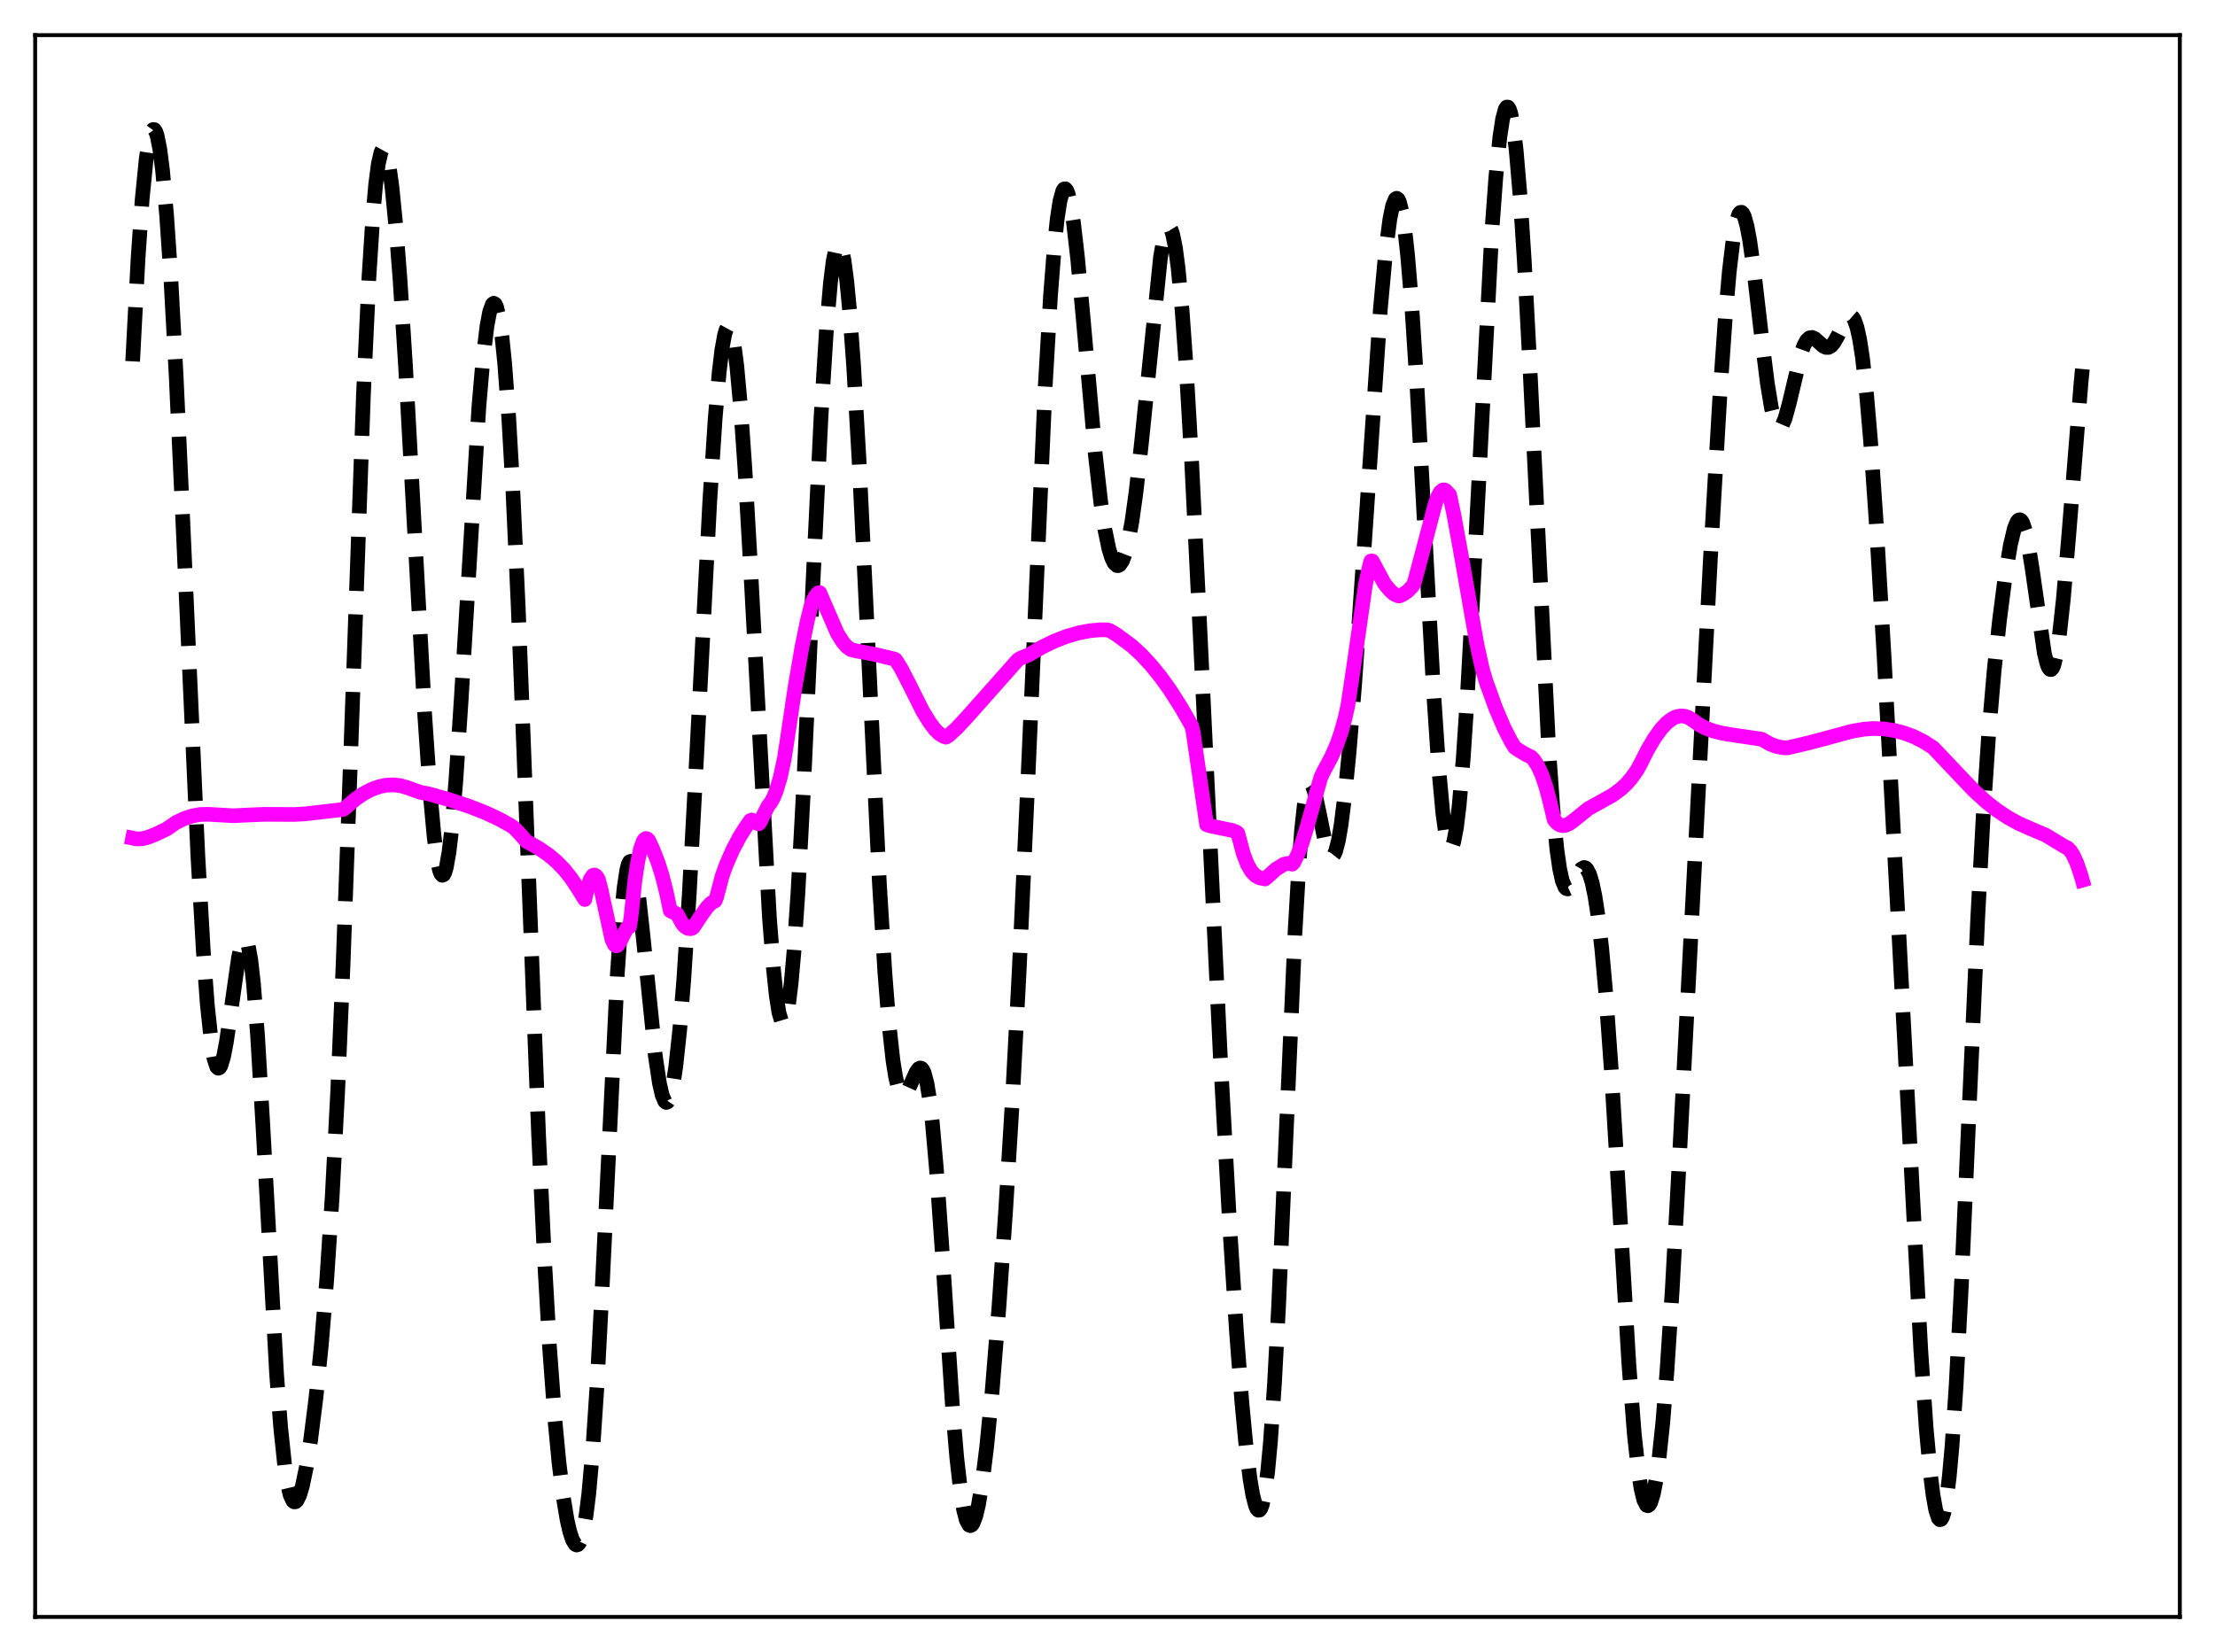 <?xml version="1.0" encoding="utf-8" standalone="no"?>
<!DOCTYPE svg PUBLIC "-//W3C//DTD SVG 1.1//EN"
  "http://www.w3.org/Graphics/SVG/1.1/DTD/svg11.dtd">
<svg xmlns:xlink="http://www.w3.org/1999/xlink" width="453.6pt" height="338.4pt" viewBox="0 0 453.6 338.4" xmlns="http://www.w3.org/2000/svg" version="1.1">
 <defs>
  <style type="text/css">*{stroke-linejoin: round; stroke-linecap: butt}</style>
 </defs>
 <g id="figure_1">
  <g id="patch_1">
   <path d="M 0 338.4 
L 453.6 338.4 
L 453.6 0 
L 0 0 
z
" style="fill: #ffffff"/>
  </g>
  <g id="axes_1">
   <g id="patch_2">
    <path d="M 7.2 331.2 
L 446.4 331.2 
L 446.4 7.2 
L 7.2 7.2 
z
" style="fill: #ffffff"/>
   </g>
   <g id="matplotlib.axis_1"/>
   <g id="matplotlib.axis_2"/>
   <g id="line2d_1">
    <path d="M 27.164 74.017 
L 28.276 52.866 
L 29.11 40.889 
L 29.944 32.487 
L 30.5 28.9 
L 31.056 26.924 
L 31.334 26.536 
L 31.612 26.547 
L 31.89 26.955 
L 32.168 27.756 
L 32.725 30.527 
L 33.281 34.827 
L 34.115 44.033 
L 34.949 56.307 
L 36.061 76.756 
L 37.451 106.968 
L 40.51 175.111 
L 41.622 194.587 
L 42.456 205.796 
L 43.29 213.631 
L 43.846 216.879 
L 44.402 218.55 
L 44.68 218.812 
L 44.959 218.71 
L 45.237 218.261 
L 45.793 216.419 
L 46.349 213.515 
L 47.183 207.814 
L 48.851 196.124 
L 49.407 193.592 
L 49.685 192.791 
L 49.963 192.355 
L 50.241 192.314 
L 50.519 192.698 
L 50.797 193.527 
L 51.354 196.573 
L 51.91 201.48 
L 52.744 212.091 
L 53.856 230.918 
L 56.636 281.351 
L 57.471 292.326 
L 58.305 300.26 
L 58.861 303.865 
L 59.417 306.215 
L 59.973 307.423 
L 60.251 307.637 
L 60.529 307.613 
L 60.807 307.365 
L 61.363 306.252 
L 61.919 304.399 
L 62.753 300.411 
L 63.588 295.151 
L 64.7 286.35 
L 65.812 275.446 
L 66.924 261.953 
L 68.036 244.996 
L 69.148 223.645 
L 70.261 197.483 
L 71.651 159.103 
L 74.431 80.776 
L 75.543 56.982 
L 76.378 43.952 
L 76.934 37.73 
L 77.49 33.474 
L 78.046 31.114 
L 78.324 30.613 
L 78.602 30.544 
L 78.88 30.892 
L 79.158 31.641 
L 79.714 34.27 
L 80.27 38.3 
L 81.104 46.695 
L 81.939 57.541 
L 83.051 75.073 
L 84.719 105.538 
L 86.943 145.977 
L 88.056 162.209 
L 88.89 171.284 
L 89.446 175.55 
L 90.002 178.246 
L 90.28 178.979 
L 90.558 179.293 
L 90.836 179.185 
L 91.114 178.653 
L 91.392 177.701 
L 91.948 174.559 
L 92.504 169.84 
L 93.338 160.106 
L 94.451 143.245 
L 98.065 83.345 
L 98.899 73.645 
L 99.733 66.731 
L 100.289 63.811 
L 100.846 62.314 
L 101.124 62.114 
L 101.402 62.289 
L 101.68 62.843 
L 102.236 65.109 
L 102.792 68.949 
L 103.348 74.386 
L 104.182 85.539 
L 105.016 100.161 
L 106.128 124.412 
L 107.797 167.587 
L 110.299 232.497 
L 111.411 256.333 
L 112.523 275.761 
L 113.636 290.84 
L 114.47 299.569 
L 115.304 306.347 
L 116.138 311.364 
L 116.694 313.78 
L 117.25 315.451 
L 117.806 316.341 
L 118.084 316.473 
L 118.362 316.382 
L 118.64 316.055 
L 118.919 315.477 
L 119.475 313.506 
L 120.031 310.34 
L 120.587 305.859 
L 121.421 296.485 
L 122.255 283.892 
L 123.367 262.757 
L 126.426 199.433 
L 127.26 187.426 
L 127.816 181.77 
L 128.372 178.132 
L 128.65 177.073 
L 128.928 176.507 
L 129.206 176.418 
L 129.484 176.783 
L 129.762 177.573 
L 130.318 180.3 
L 130.874 184.3 
L 131.709 191.952 
L 134.211 216.347 
L 135.045 221.891 
L 135.601 224.323 
L 136.157 225.622 
L 136.435 225.825 
L 136.713 225.721 
L 136.991 225.307 
L 137.269 224.58 
L 137.826 222.182 
L 138.382 218.532 
L 139.216 210.761 
L 140.05 200.38 
L 141.162 182.966 
L 142.552 156.975 
L 145.333 103.01 
L 146.445 85.866 
L 147.279 76.219 
L 147.835 71.594 
L 148.391 68.533 
L 148.669 67.611 
L 148.947 67.102 
L 149.225 67.008 
L 149.503 67.329 
L 149.782 68.064 
L 150.338 70.755 
L 150.894 75.023 
L 151.728 84.172 
L 152.562 96.204 
L 153.674 115.668 
L 157.567 187.948 
L 158.401 198.568 
L 158.957 203.816 
L 159.513 207.422 
L 160.069 209.277 
L 160.347 209.525 
L 160.625 209.312 
L 160.903 208.637 
L 161.459 205.909 
L 162.015 201.382 
L 162.572 195.145 
L 163.406 182.888 
L 164.518 162.163 
L 166.464 119.738 
L 168.132 85.387 
L 169.245 67.453 
L 170.079 57.793 
L 170.635 53.411 
L 171.191 50.767 
L 171.469 50.107 
L 171.747 49.891 
L 172.025 50.116 
L 172.303 50.779 
L 172.859 53.39 
L 173.415 57.655 
L 173.971 63.477 
L 174.806 74.863 
L 175.918 94.186 
L 177.308 122.835 
L 180.088 180.916 
L 181.201 199.137 
L 182.035 209.655 
L 182.869 217.248 
L 183.425 220.706 
L 183.981 222.96 
L 184.537 224.127 
L 184.815 224.349 
L 185.093 224.359 
L 185.371 224.182 
L 185.927 223.377 
L 186.762 221.501 
L 187.596 219.635 
L 188.152 218.878 
L 188.43 218.752 
L 188.708 218.838 
L 188.986 219.168 
L 189.264 219.768 
L 189.82 221.867 
L 190.376 225.263 
L 190.932 229.997 
L 191.766 239.447 
L 192.879 255.364 
L 195.103 288.834 
L 195.937 298.635 
L 196.771 305.889 
L 197.327 309.22 
L 197.883 311.369 
L 198.439 312.394 
L 198.717 312.508 
L 198.995 312.369 
L 199.274 311.986 
L 199.83 310.524 
L 200.386 308.182 
L 201.22 303.136 
L 202.054 296.396 
L 203.166 285.09 
L 204.556 267.885 
L 205.947 247.882 
L 207.337 225.013 
L 208.727 198.607 
L 210.395 161.989 
L 214.01 79.773 
L 215.122 60.695 
L 215.956 49.992 
L 216.512 44.774 
L 217.068 41.152 
L 217.625 39.131 
L 217.903 38.71 
L 218.181 38.673 
L 218.459 39.007 
L 218.737 39.699 
L 219.293 42.092 
L 219.849 45.695 
L 220.683 52.956 
L 221.795 64.956 
L 224.298 93.033 
L 225.41 102.808 
L 226.244 108.393 
L 227.078 112.406 
L 227.634 114.221 
L 228.19 115.366 
L 228.746 115.856 
L 229.024 115.859 
L 229.302 115.699 
L 229.858 114.893 
L 230.415 113.427 
L 230.971 111.288 
L 231.805 106.803 
L 232.639 100.818 
L 233.751 90.794 
L 237.644 52.745 
L 238.2 49.522 
L 238.756 47.43 
L 239.034 46.852 
L 239.312 46.607 
L 239.59 46.706 
L 239.868 47.159 
L 240.146 47.972 
L 240.702 50.694 
L 241.258 54.87 
L 242.092 63.752 
L 242.927 75.485 
L 244.039 94.73 
L 245.707 128.551 
L 249.878 215.857 
L 251.824 251.124 
L 253.214 272.798 
L 254.326 287.32 
L 255.161 296.175 
L 255.995 302.987 
L 256.551 306.258 
L 257.107 308.41 
L 257.385 309.035 
L 257.663 309.342 
L 257.941 309.316 
L 258.219 308.943 
L 258.497 308.208 
L 259.053 305.592 
L 259.609 301.359 
L 260.165 295.431 
L 261 283.33 
L 261.834 267.651 
L 263.224 235.928 
L 265.17 191.503 
L 266.004 177.051 
L 266.56 169.841 
L 267.117 164.729 
L 267.673 161.687 
L 267.951 160.893 
L 268.229 160.542 
L 268.507 160.595 
L 268.785 161.005 
L 269.341 162.698 
L 270.175 166.595 
L 271.287 172.063 
L 271.843 174.07 
L 272.399 175.223 
L 272.677 175.423 
L 272.955 175.351 
L 273.234 174.999 
L 273.512 174.364 
L 274.068 172.249 
L 274.624 169.05 
L 275.458 162.411 
L 276.292 153.893 
L 277.404 140.255 
L 279.072 116.435 
L 282.687 63.227 
L 283.799 51.158 
L 284.633 44.827 
L 285.189 42.135 
L 285.746 40.773 
L 286.024 40.612 
L 286.302 40.806 
L 286.58 41.359 
L 287.136 43.546 
L 287.692 47.168 
L 288.248 52.188 
L 289.082 62.17 
L 290.194 79.376 
L 291.863 110.299 
L 293.531 141.006 
L 294.643 157.586 
L 295.477 166.6 
L 296.033 170.653 
L 296.589 173.012 
L 296.867 173.535 
L 297.145 173.616 
L 297.423 173.256 
L 297.701 172.457 
L 298.258 169.565 
L 298.814 165.015 
L 299.648 155.335 
L 300.482 142.701 
L 301.594 122.424 
L 305.487 47.693 
L 306.321 36.324 
L 307.155 28.016 
L 307.711 24.369 
L 308.267 22.329 
L 308.545 21.927 
L 308.823 21.944 
L 309.101 22.38 
L 309.379 23.235 
L 309.935 26.198 
L 310.492 30.794 
L 311.326 40.595 
L 312.16 53.53 
L 313.272 74.627 
L 317.165 153.759 
L 317.999 165.52 
L 318.833 174.05 
L 319.389 177.922 
L 319.945 180.437 
L 320.501 181.752 
L 320.779 182.025 
L 321.057 182.082 
L 321.335 181.954 
L 321.891 181.279 
L 323.838 177.971 
L 324.394 177.688 
L 324.672 177.764 
L 324.95 178.008 
L 325.506 179.04 
L 326.062 180.865 
L 326.618 183.542 
L 327.174 187.116 
L 328.008 194.229 
L 328.843 203.481 
L 329.955 218.963 
L 331.345 242.089 
L 333.569 279.408 
L 334.681 293.743 
L 335.516 301.417 
L 336.072 304.958 
L 336.628 307.249 
L 337.184 308.33 
L 337.462 308.432 
L 337.74 308.25 
L 338.018 307.787 
L 338.574 306.037 
L 339.13 303.2 
L 339.686 299.278 
L 340.52 291.363 
L 341.355 281.052 
L 342.467 263.904 
L 343.857 238.347 
L 350.252 114.711 
L 352.198 81.175 
L 353.311 65.1 
L 354.145 55.523 
L 354.979 48.585 
L 355.535 45.567 
L 356.091 43.871 
L 356.369 43.514 
L 356.647 43.478 
L 356.925 43.751 
L 357.203 44.323 
L 357.759 46.305 
L 358.315 49.279 
L 359.149 55.209 
L 360.818 69.63 
L 361.93 78.528 
L 362.764 83.567 
L 363.32 85.855 
L 363.876 87.192 
L 364.154 87.5 
L 364.432 87.573 
L 364.71 87.42 
L 364.988 87.055 
L 365.544 85.758 
L 366.379 82.725 
L 368.881 72.23 
L 369.437 70.723 
L 369.993 69.714 
L 370.549 69.198 
L 371.105 69.117 
L 371.661 69.374 
L 372.496 70.114 
L 373.33 70.862 
L 373.886 71.152 
L 374.442 71.164 
L 374.998 70.85 
L 375.554 70.205 
L 376.388 68.731 
L 378.057 65.435 
L 378.613 64.84 
L 378.891 64.74 
L 379.169 64.801 
L 379.447 65.043 
L 379.725 65.486 
L 380.281 67.041 
L 380.837 69.577 
L 381.393 73.165 
L 382.227 80.564 
L 383.061 90.277 
L 384.174 106.284 
L 385.842 134.66 
L 388.9 191.95 
L 393.349 276.572 
L 394.461 292.616 
L 395.295 301.712 
L 395.851 306.185 
L 396.407 309.299 
L 396.964 310.993 
L 397.242 311.289 
L 397.52 311.209 
L 397.798 310.744 
L 398.076 309.887 
L 398.632 306.973 
L 399.188 302.425 
L 399.744 296.234 
L 400.578 283.965 
L 401.69 262.758 
L 403.359 224.824 
L 405.027 187.686 
L 406.139 167 
L 407.251 150.431 
L 408.363 137.438 
L 409.476 127.009 
L 410.588 118.402 
L 411.7 111.621 
L 412.534 108.152 
L 413.09 106.841 
L 413.368 106.528 
L 413.646 106.458 
L 413.924 106.638 
L 414.202 107.07 
L 414.758 108.679 
L 415.315 111.218 
L 416.149 116.431 
L 418.651 133.787 
L 419.207 136.022 
L 419.485 136.716 
L 419.763 137.098 
L 420.041 137.152 
L 420.319 136.865 
L 420.597 136.233 
L 421.154 133.935 
L 421.71 130.313 
L 422.544 122.703 
L 423.656 109.64 
L 426.158 78.483 
L 426.436 75.588 
L 426.436 75.588 
" clip-path="url(#pe8dcd5d2e9)" style="fill: none; stroke-dasharray: 11.1,4.8; stroke-dashoffset: 0; stroke: #000000; stroke-width: 3"/>
   </g>
   <g id="line2d_2">
    <path d="M 27.164 171.675 
L 27.998 171.843 
L 29.11 171.804 
L 30.222 171.535 
L 31.89 170.88 
L 34.115 169.822 
L 36.061 168.476 
L 37.729 167.676 
L 39.398 167.123 
L 41.066 166.83 
L 42.734 166.799 
L 47.739 167.089 
L 51.076 166.93 
L 54.134 166.802 
L 60.251 166.835 
L 62.475 166.707 
L 70.261 165.807 
L 70.817 165.387 
L 72.763 163.708 
L 74.431 162.56 
L 76.1 161.689 
L 77.768 161.102 
L 79.158 160.829 
L 80.548 160.765 
L 81.939 160.918 
L 83.329 161.309 
L 86.109 162.304 
L 87.777 162.61 
L 91.948 163.789 
L 96.119 165.178 
L 99.455 166.491 
L 102.236 167.788 
L 104.46 169.019 
L 105.294 169.576 
L 106.406 170.739 
L 107.797 172.33 
L 110.299 173.72 
L 112.245 175.044 
L 113.914 176.435 
L 115.582 178.149 
L 116.972 179.895 
L 118.362 181.997 
L 119.753 184.251 
L 120.309 181.753 
L 120.865 180.111 
L 121.421 179.316 
L 121.699 179.231 
L 121.977 179.341 
L 122.255 179.641 
L 122.533 180.119 
L 123.089 182.22 
L 125.314 192.427 
L 125.87 193.56 
L 126.148 193.735 
L 126.426 193.681 
L 126.982 192.884 
L 128.372 190.123 
L 128.65 189.863 
L 128.928 189.824 
L 129.206 187.931 
L 130.04 180.235 
L 130.596 176.532 
L 131.152 173.919 
L 131.709 172.34 
L 131.987 171.928 
L 132.265 171.756 
L 132.543 171.819 
L 132.821 172.112 
L 133.655 173.862 
L 134.767 176.703 
L 135.601 179.352 
L 136.435 182.637 
L 137.269 186.554 
L 138.66 187.232 
L 139.772 189.259 
L 140.328 189.853 
L 140.884 190.171 
L 141.44 190.216 
L 141.718 190.146 
L 141.996 189.934 
L 143.665 187.425 
L 144.777 185.864 
L 145.611 184.994 
L 146.167 184.636 
L 146.445 184.538 
L 146.723 183.879 
L 147.835 179.607 
L 148.669 177.249 
L 150.06 174.066 
L 151.45 171.435 
L 152.84 169.23 
L 153.674 168.062 
L 153.952 167.965 
L 155.064 168.64 
L 155.342 168.747 
L 155.62 168.465 
L 157.289 165.081 
L 157.845 164.385 
L 158.401 163.385 
L 158.957 162.031 
L 159.791 159.229 
L 160.625 155.36 
L 161.181 151.714 
L 162.85 140.509 
L 164.24 132.465 
L 165.352 127.039 
L 166.186 123.715 
L 166.742 122.503 
L 167.298 121.694 
L 167.576 121.443 
L 167.854 121.388 
L 171.469 129.719 
L 172.581 131.496 
L 173.415 132.465 
L 174.249 133.049 
L 175.362 133.335 
L 178.698 133.942 
L 183.147 134.99 
L 183.425 135.153 
L 184.537 136.915 
L 186.205 140.158 
L 188.986 145.718 
L 190.376 147.977 
L 191.488 149.446 
L 192.322 150.264 
L 193.157 150.787 
L 193.713 150.993 
L 194.269 150.664 
L 195.937 149.136 
L 198.161 146.745 
L 208.449 135.16 
L 209.005 134.816 
L 210.673 134.147 
L 213.454 132.519 
L 215.956 131.307 
L 218.459 130.339 
L 220.961 129.621 
L 223.185 129.2 
L 225.41 128.999 
L 226.8 129.023 
L 227.356 129.218 
L 228.746 130.053 
L 231.805 132.324 
L 233.751 134.12 
L 235.697 136.215 
L 237.644 138.613 
L 239.59 141.32 
L 241.814 144.798 
L 244.039 148.686 
L 244.317 149.842 
L 246.819 167.016 
L 247.097 168.915 
L 247.653 169.124 
L 252.38 170.111 
L 253.214 170.452 
L 253.492 170.686 
L 254.605 174.846 
L 255.439 177.032 
L 256.273 178.49 
L 257.107 179.361 
L 257.941 179.806 
L 259.053 180.039 
L 259.609 179.574 
L 261.278 178.058 
L 262.946 177.023 
L 263.78 176.853 
L 264.336 176.916 
L 264.614 177.008 
L 264.892 176.758 
L 265.726 175.093 
L 266.56 172.938 
L 267.673 169.325 
L 270.453 159.316 
L 271.009 158.119 
L 272.677 155.001 
L 273.79 152.451 
L 274.624 150.055 
L 275.458 147.065 
L 276.014 144.552 
L 277.126 137.15 
L 279.629 119.718 
L 280.463 115.892 
L 280.741 114.919 
L 281.019 114.905 
L 283.521 119.568 
L 284.633 120.916 
L 285.468 121.668 
L 286.302 122.044 
L 286.58 122.066 
L 287.414 121.691 
L 288.248 121.105 
L 289.082 120.266 
L 289.36 119.922 
L 289.638 119.329 
L 291.306 113.077 
L 293.809 103.595 
L 294.365 101.873 
L 294.921 100.813 
L 295.477 100.356 
L 295.755 100.339 
L 296.033 100.462 
L 296.867 101.364 
L 297.701 105.267 
L 299.092 112.872 
L 302.428 131.872 
L 303.54 136.937 
L 304.375 139.764 
L 306.321 145.121 
L 307.989 149.039 
L 309.379 151.753 
L 310.214 153.125 
L 311.048 153.689 
L 312.438 154.514 
L 313.55 155.051 
L 314.106 155.628 
L 314.94 156.916 
L 315.774 158.751 
L 316.609 161.225 
L 317.443 164.42 
L 318.277 167.92 
L 318.833 168.577 
L 319.389 168.962 
L 319.945 169.116 
L 320.501 169.076 
L 321.335 168.73 
L 322.448 167.917 
L 325.228 165.665 
L 330.233 162.88 
L 331.901 161.646 
L 333.013 160.621 
L 334.125 159.343 
L 335.238 157.769 
L 335.794 156.755 
L 337.462 153.472 
L 338.852 151.133 
L 340.242 149.221 
L 341.355 148.042 
L 342.467 147.204 
L 343.301 146.814 
L 344.135 146.643 
L 344.969 146.695 
L 345.803 146.984 
L 346.637 147.512 
L 348.028 148.488 
L 349.14 149.078 
L 350.808 149.708 
L 352.754 150.204 
L 355.535 150.644 
L 360.54 151.38 
L 360.818 151.436 
L 362.486 152.402 
L 363.876 152.91 
L 365.266 153.174 
L 366.101 153.17 
L 368.325 152.65 
L 370.549 152.119 
L 373.33 151.391 
L 379.169 149.8 
L 381.671 149.366 
L 383.617 149.22 
L 385.842 149.314 
L 388.066 149.655 
L 390.012 150.172 
L 391.959 150.91 
L 393.905 151.889 
L 395.851 153.127 
L 396.686 153.997 
L 399.466 156.923 
L 401.69 159.279 
L 404.193 161.905 
L 406.695 164.198 
L 408.92 165.94 
L 411.144 167.42 
L 413.368 168.649 
L 415.871 169.766 
L 418.929 171.059 
L 422.822 173.421 
L 423.378 173.665 
L 423.934 174.2 
L 424.49 175.03 
L 425.324 176.831 
L 426.158 179.309 
L 426.436 180.285 
L 426.436 180.285 
" clip-path="url(#pe8dcd5d2e9)" style="fill: none; stroke: #ff00ff; stroke-width: 3; stroke-linecap: square"/>
   </g>
   <g id="patch_3">
    <path d="M 7.2 331.2 
L 7.2 7.2 
" style="fill: none; stroke: #000000; stroke-width: 0.8; stroke-linejoin: miter; stroke-linecap: square"/>
   </g>
   <g id="patch_4">
    <path d="M 446.4 331.2 
L 446.4 7.2 
" style="fill: none; stroke: #000000; stroke-width: 0.8; stroke-linejoin: miter; stroke-linecap: square"/>
   </g>
   <g id="patch_5">
    <path d="M 7.2 331.2 
L 446.4 331.2 
" style="fill: none; stroke: #000000; stroke-width: 0.8; stroke-linejoin: miter; stroke-linecap: square"/>
   </g>
   <g id="patch_6">
    <path d="M 7.2 7.2 
L 446.4 7.2 
" style="fill: none; stroke: #000000; stroke-width: 0.8; stroke-linejoin: miter; stroke-linecap: square"/>
   </g>
  </g>
 </g>
 <defs>
  <clipPath id="pe8dcd5d2e9">
   <rect x="7.2" y="7.2" width="439.2" height="324"/>
  </clipPath>
 </defs>
</svg>
